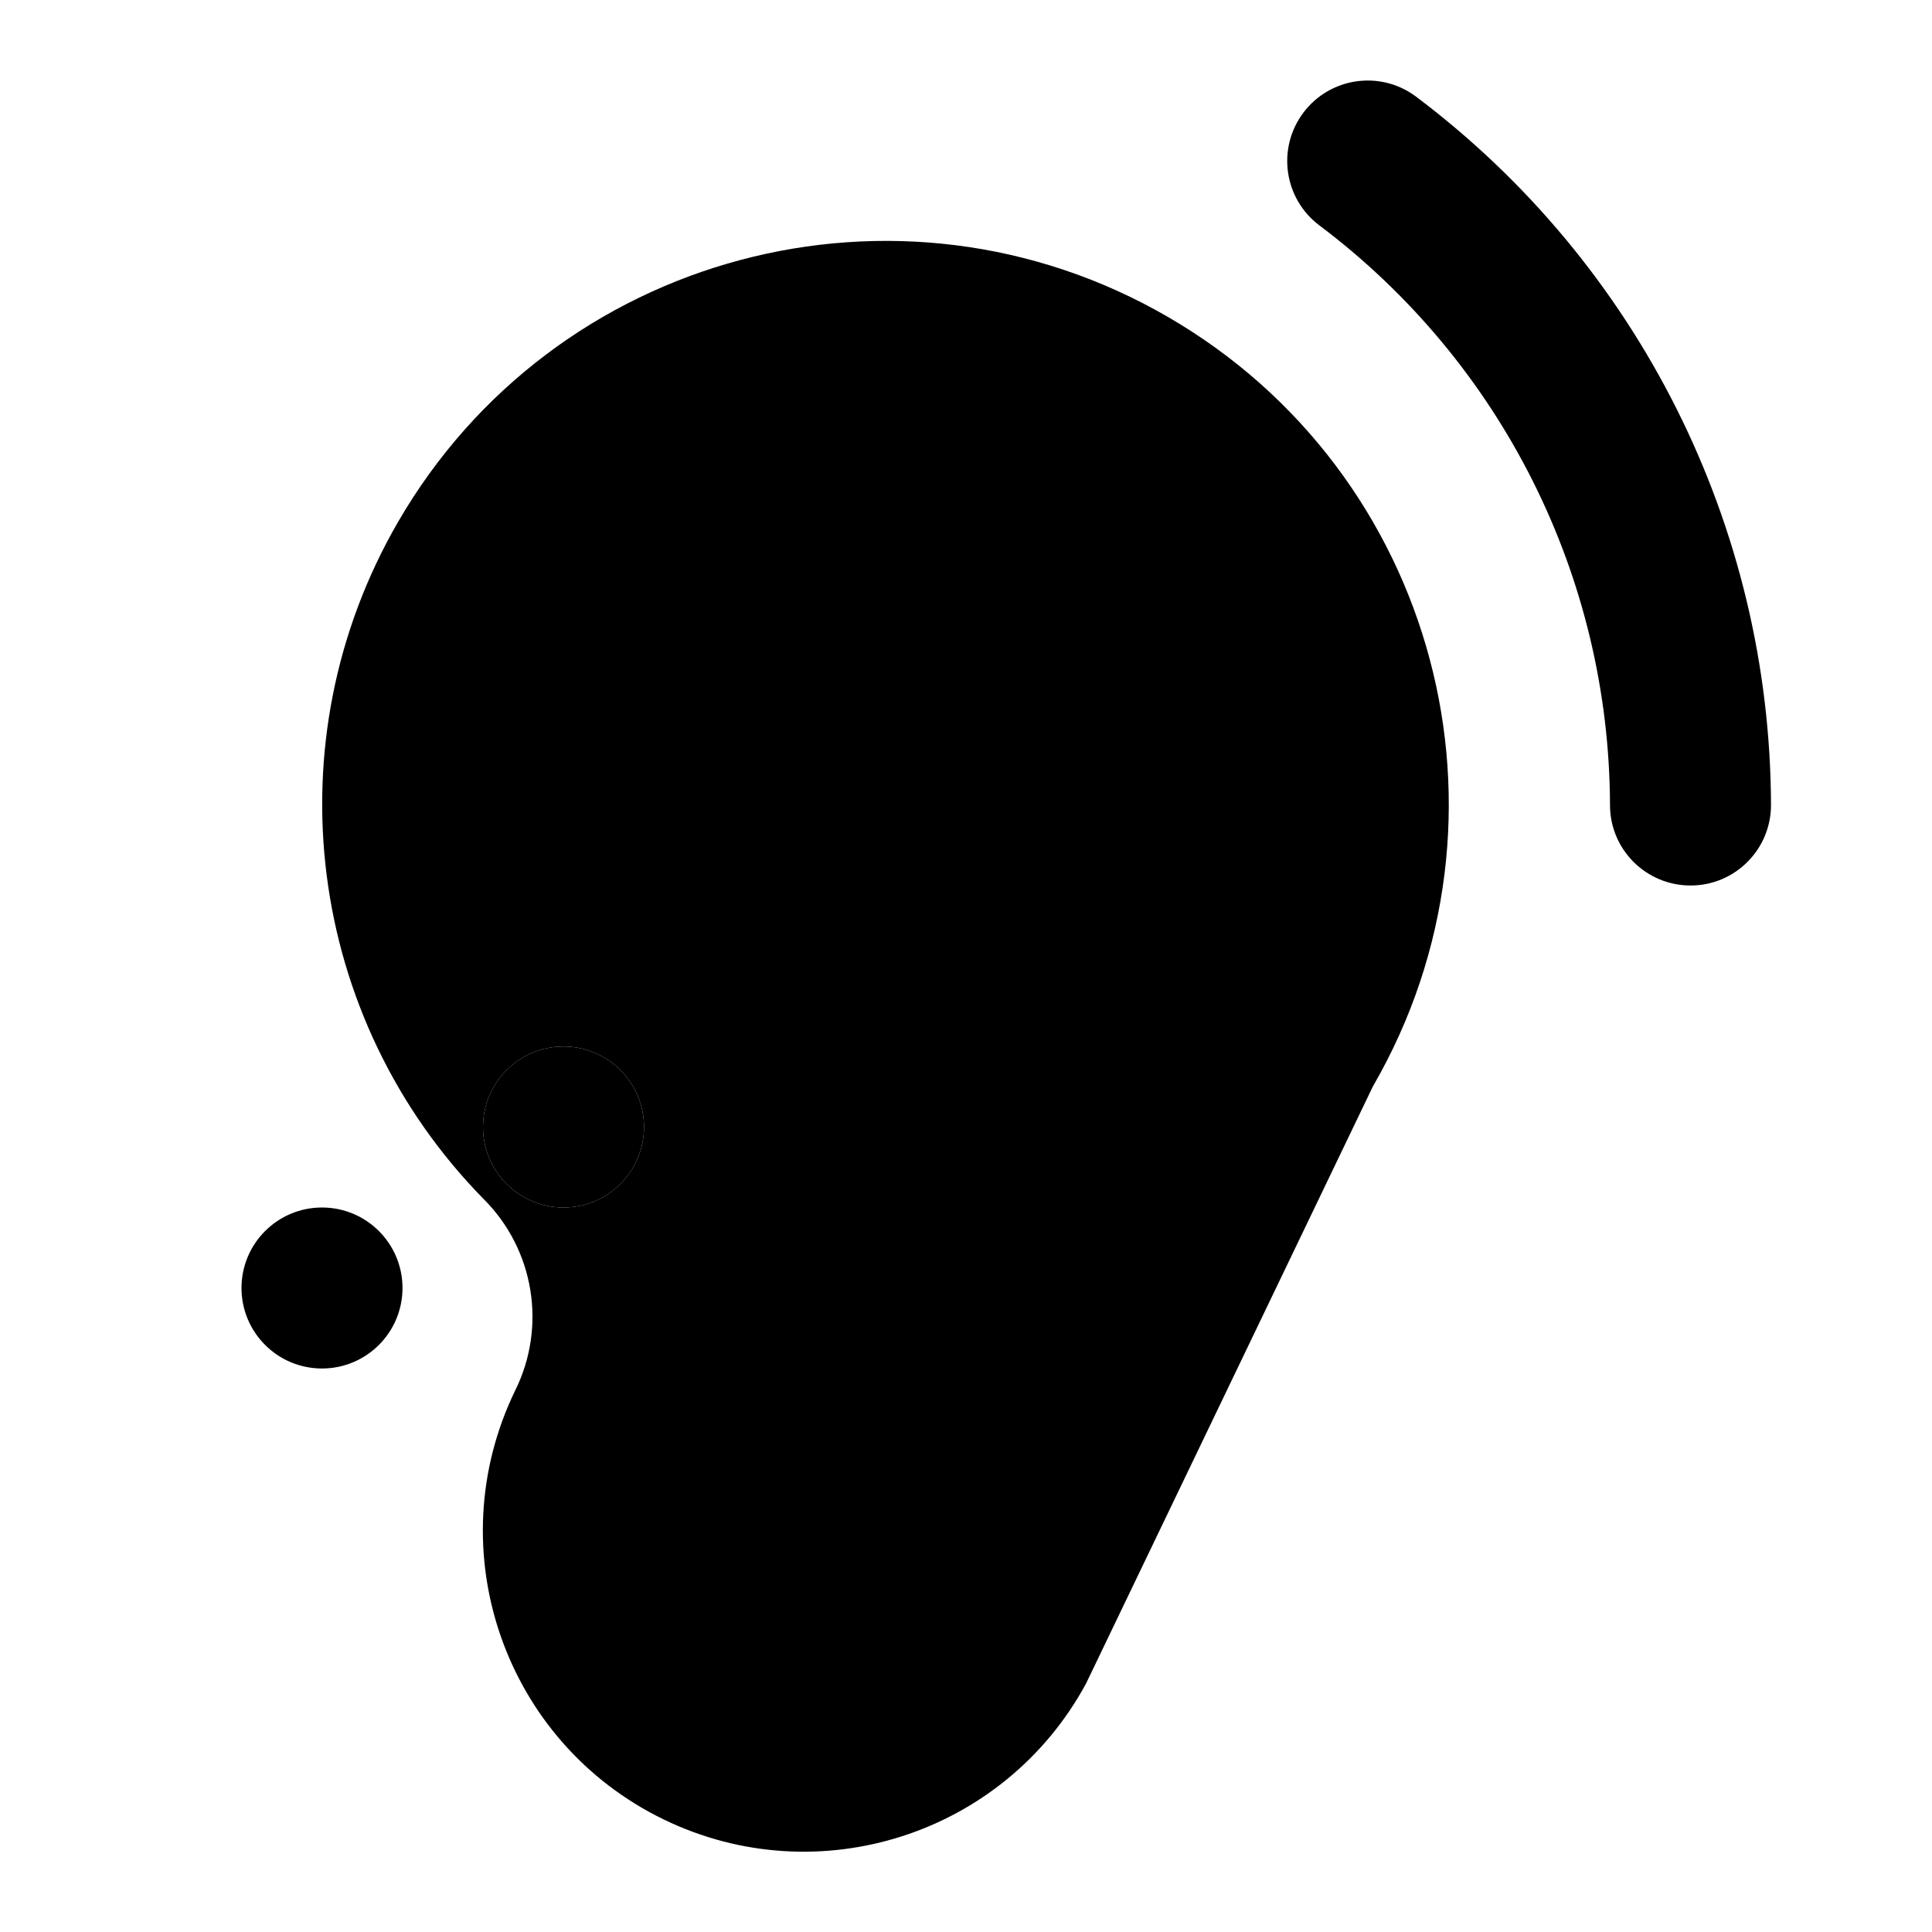 <svg xmlns="http://www.w3.org/2000/svg" width="24" height="24" viewBox="0 0 24 24">
    <path class="pr-icon-quaternary"
          d="M21,11c-0.552,0-1-0.447-1-0.999c0-0,0-0.001,0-0.001c-0.009-2.833-1.345-5.497-3.609-7.199c-0.442-0.331-0.532-0.958-0.201-1.4s0.958-0.532,1.4-0.201C20.357,3.28,21.99,6.538,22,10c0,0.552-0.447,1-0.999,1C21.001,11,21,11,21,11z"></path>
    <circle cx="7" cy="14" r="1" class="pr-icon-quaternary"></circle>
    <path class="pr-icon-tertiary"
          d="M14.505,3.935c-3.344-1.936-7.625-0.794-9.561,2.55c-1.577,2.724-1.141,6.166,1.065,8.411c0.628,0.627,0.785,1.586,0.389,2.381c-0.96,1.982-0.132,4.366,1.849,5.326c1.918,0.929,4.227,0.186,5.243-1.687l3.564-7.419C18.991,10.152,17.85,5.871,14.505,3.935z M7,15c-0.552,0-1-0.448-1-1s0.448-1,1-1s1,0.448,1,1S7.552,15,7,15z"></path>
    <circle cx="4" cy="16" r="1" class="pr-icon-quaternary"></circle>
    <path class="pr-icon-primary"
          d="M9.999,15.12c-0.552-0.001-0.999-0.45-0.998-1.002c0-0.201,0.061-0.397,0.175-0.563c0.232-0.337,0.232-0.782,0-1.119c-0.037-0.049-0.078-0.096-0.123-0.139l-0.12-0.126c-0.159-0.147-0.299-0.312-0.419-0.492c-0.927-1.373-0.566-3.238,0.808-4.165c1.373-0.927,3.238-0.566,4.165,0.808C13.821,8.817,14,9.402,14,10c0,0.552-0.448,1-1,1s-1-0.448-1-1c-0.001-0.552-0.449-1-1.001-0.999S9.999,9.45,10,10.002c0,0.198,0.059,0.392,0.17,0.557c0.046,0.066,0.099,0.127,0.158,0.182l0.154,0.159c0.124,0.122,0.237,0.255,0.337,0.397c0.705,1.019,0.707,2.368,0.005,3.389C10.638,14.958,10.329,15.121,9.999,15.12z"></path>
</svg>
